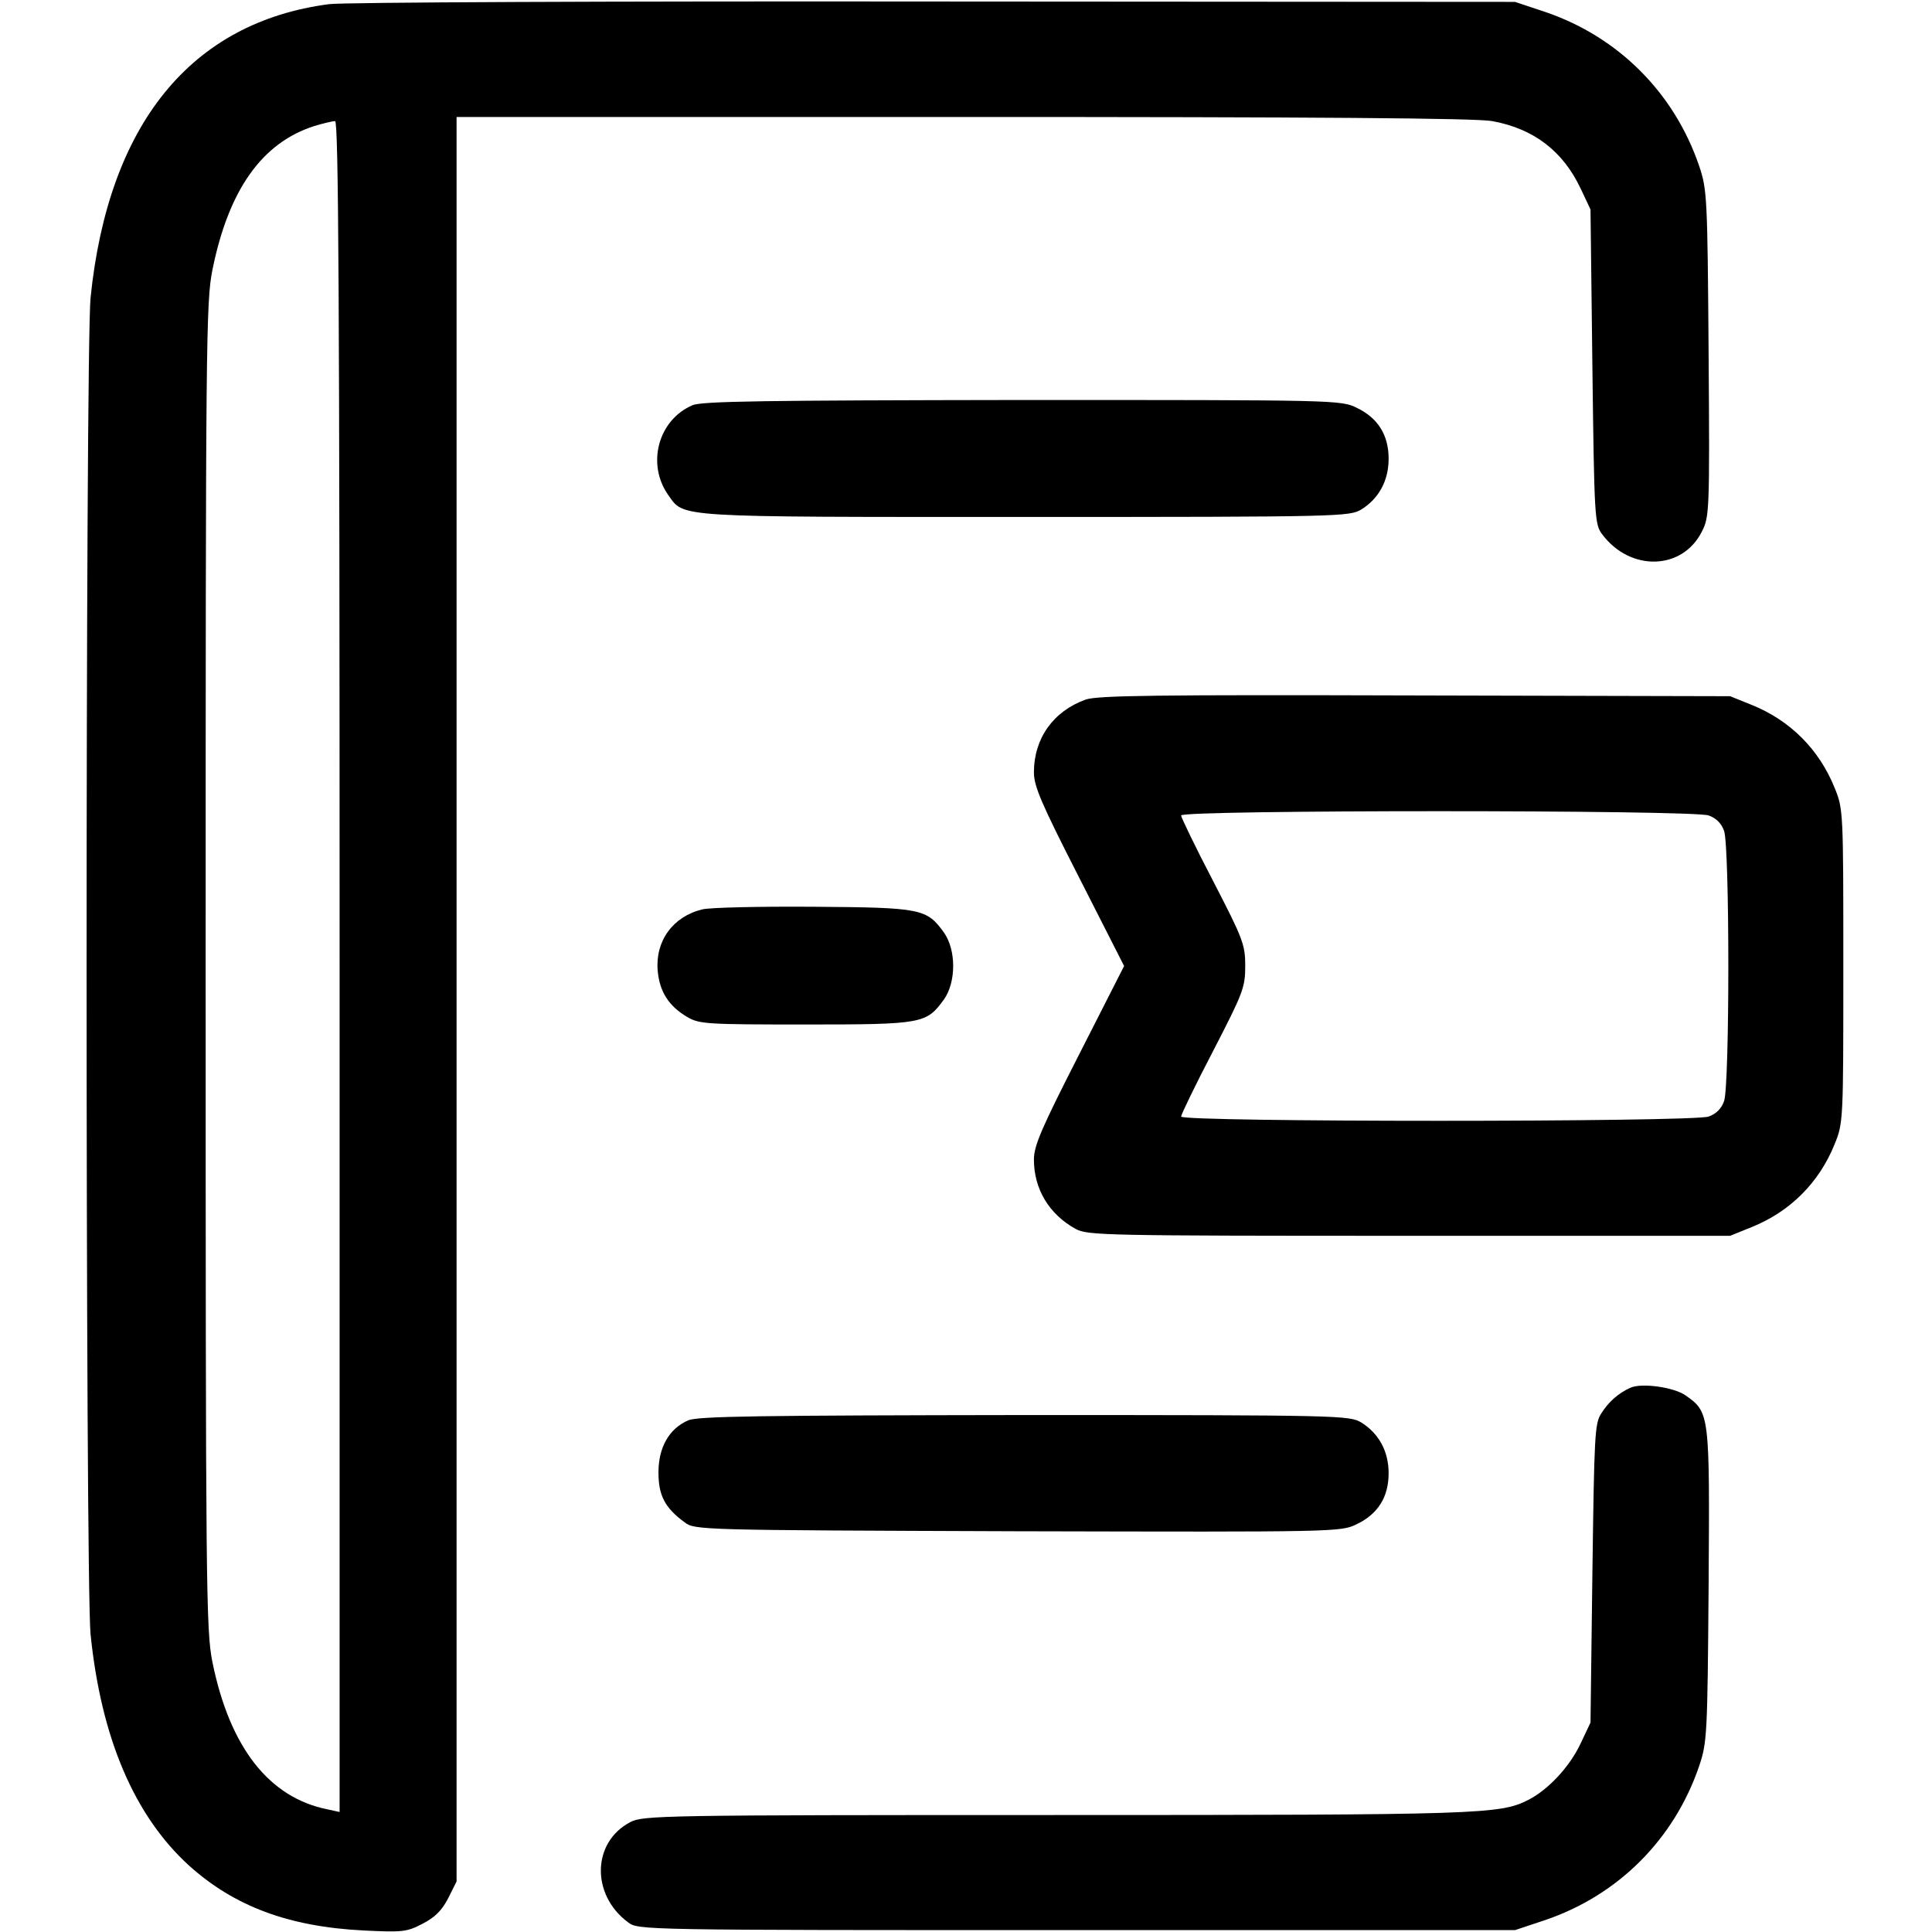 <?xml version="1.0" standalone="no"?>
<!DOCTYPE svg PUBLIC "-//W3C//DTD SVG 20010904//EN"
 "http://www.w3.org/TR/2001/REC-SVG-20010904/DTD/svg10.dtd">
<svg version="1.0" xmlns="http://www.w3.org/2000/svg"
 width="512pt" height="512pt" viewBox="0 0 512 512"
 preserveAspectRatio="xMidYMid meet">

<g transform="translate(0,512) scale(0.1,-0.1)"
fill="#000000" stroke="none">
<path d="M872 5109 c-366 -48 -585 -318 -632 -778 -14 -142 -14 -3400 0 -3542
28 -275 116 -481 261 -613 120 -108 264 -162 463 -172 103 -5 114 -4 156 18
33 17 51 35 68 68 l22 44 0 2338 0 2338 1343 0 c928 0 1362 -3 1402 -11 109
-20 187 -79 234 -179 l26 -55 5 -417 c5 -401 6 -418 26 -444 74 -99 212 -96
264 7 20 39 21 52 18 472 -3 414 -4 435 -25 497 -66 194 -214 342 -407 408
l-81 27 -1540 1 c-847 1 -1568 -2 -1603 -7z m28 -2550 l0 -2241 -32 7 c-155
31 -259 164 -305 390 -17 85 -18 185 -18 1845 0 1660 1 1760 18 1845 43 213
132 337 270 381 23 7 48 13 55 13 9 1 12 -453 12 -2240z"/>
<path d="M1835 4046 c-91 -39 -122 -156 -64 -238 43 -60 9 -58 946 -58 839 0
859 1 891 20 46 29 72 76 72 134 0 63 -28 108 -84 135 -42 21 -53 21 -887 21
-679 -1 -850 -3 -874 -14z"/>
<path d="M2877 3266 c-86 -31 -137 -103 -137 -193 0 -37 20 -83 120 -279 l119
-234 -119 -234 c-100 -196 -120 -242 -120 -279 0 -78 40 -145 111 -184 32 -17
76 -18 884 -18 l850 0 57 23 c102 41 179 118 220 220 23 56 23 63 23 472 0
409 0 416 -23 472 -41 102 -118 179 -220 220 l-57 23 -835 2 c-683 2 -842 0
-873 -11z m1651 -307 c20 -7 34 -21 41 -41 15 -42 15 -674 0 -716 -7 -20 -21
-34 -41 -41 -43 -15 -1398 -15 -1398 0 0 5 38 84 85 174 79 153 85 168 85 225
0 57 -6 72 -85 225 -47 90 -85 169 -85 174 0 15 1355 15 1398 0z"/>
<path d="M1861 2710 c-78 -19 -125 -84 -118 -163 5 -55 29 -93 78 -122 32 -19
52 -20 314 -20 311 0 320 2 367 67 32 46 32 130 0 176 -46 64 -59 67 -347 69
-143 1 -275 -2 -294 -7z"/>
<path d="M4320 1442 c-31 -14 -57 -37 -76 -67 -18 -27 -19 -56 -24 -425 l-5
-395 -26 -55 c-29 -62 -86 -123 -139 -150 -75 -38 -123 -40 -1249 -40 -1048 0
-1098 -1 -1131 -19 -101 -53 -104 -192 -6 -265 27 -21 31 -21 1189 -21 l1162
0 81 27 c193 66 341 214 407 408 21 62 22 83 25 477 3 457 3 460 -61 505 -31
22 -118 34 -147 20z"/>
<path d="M1824 1356 c-51 -22 -79 -72 -79 -138 0 -61 17 -94 69 -132 27 -21
37 -21 883 -24 850 -2 856 -2 899 19 56 27 84 72 84 135 0 58 -26 105 -72 134
-32 19 -52 20 -893 20 -700 -1 -866 -3 -891 -14z"/>
</g>
</svg>
